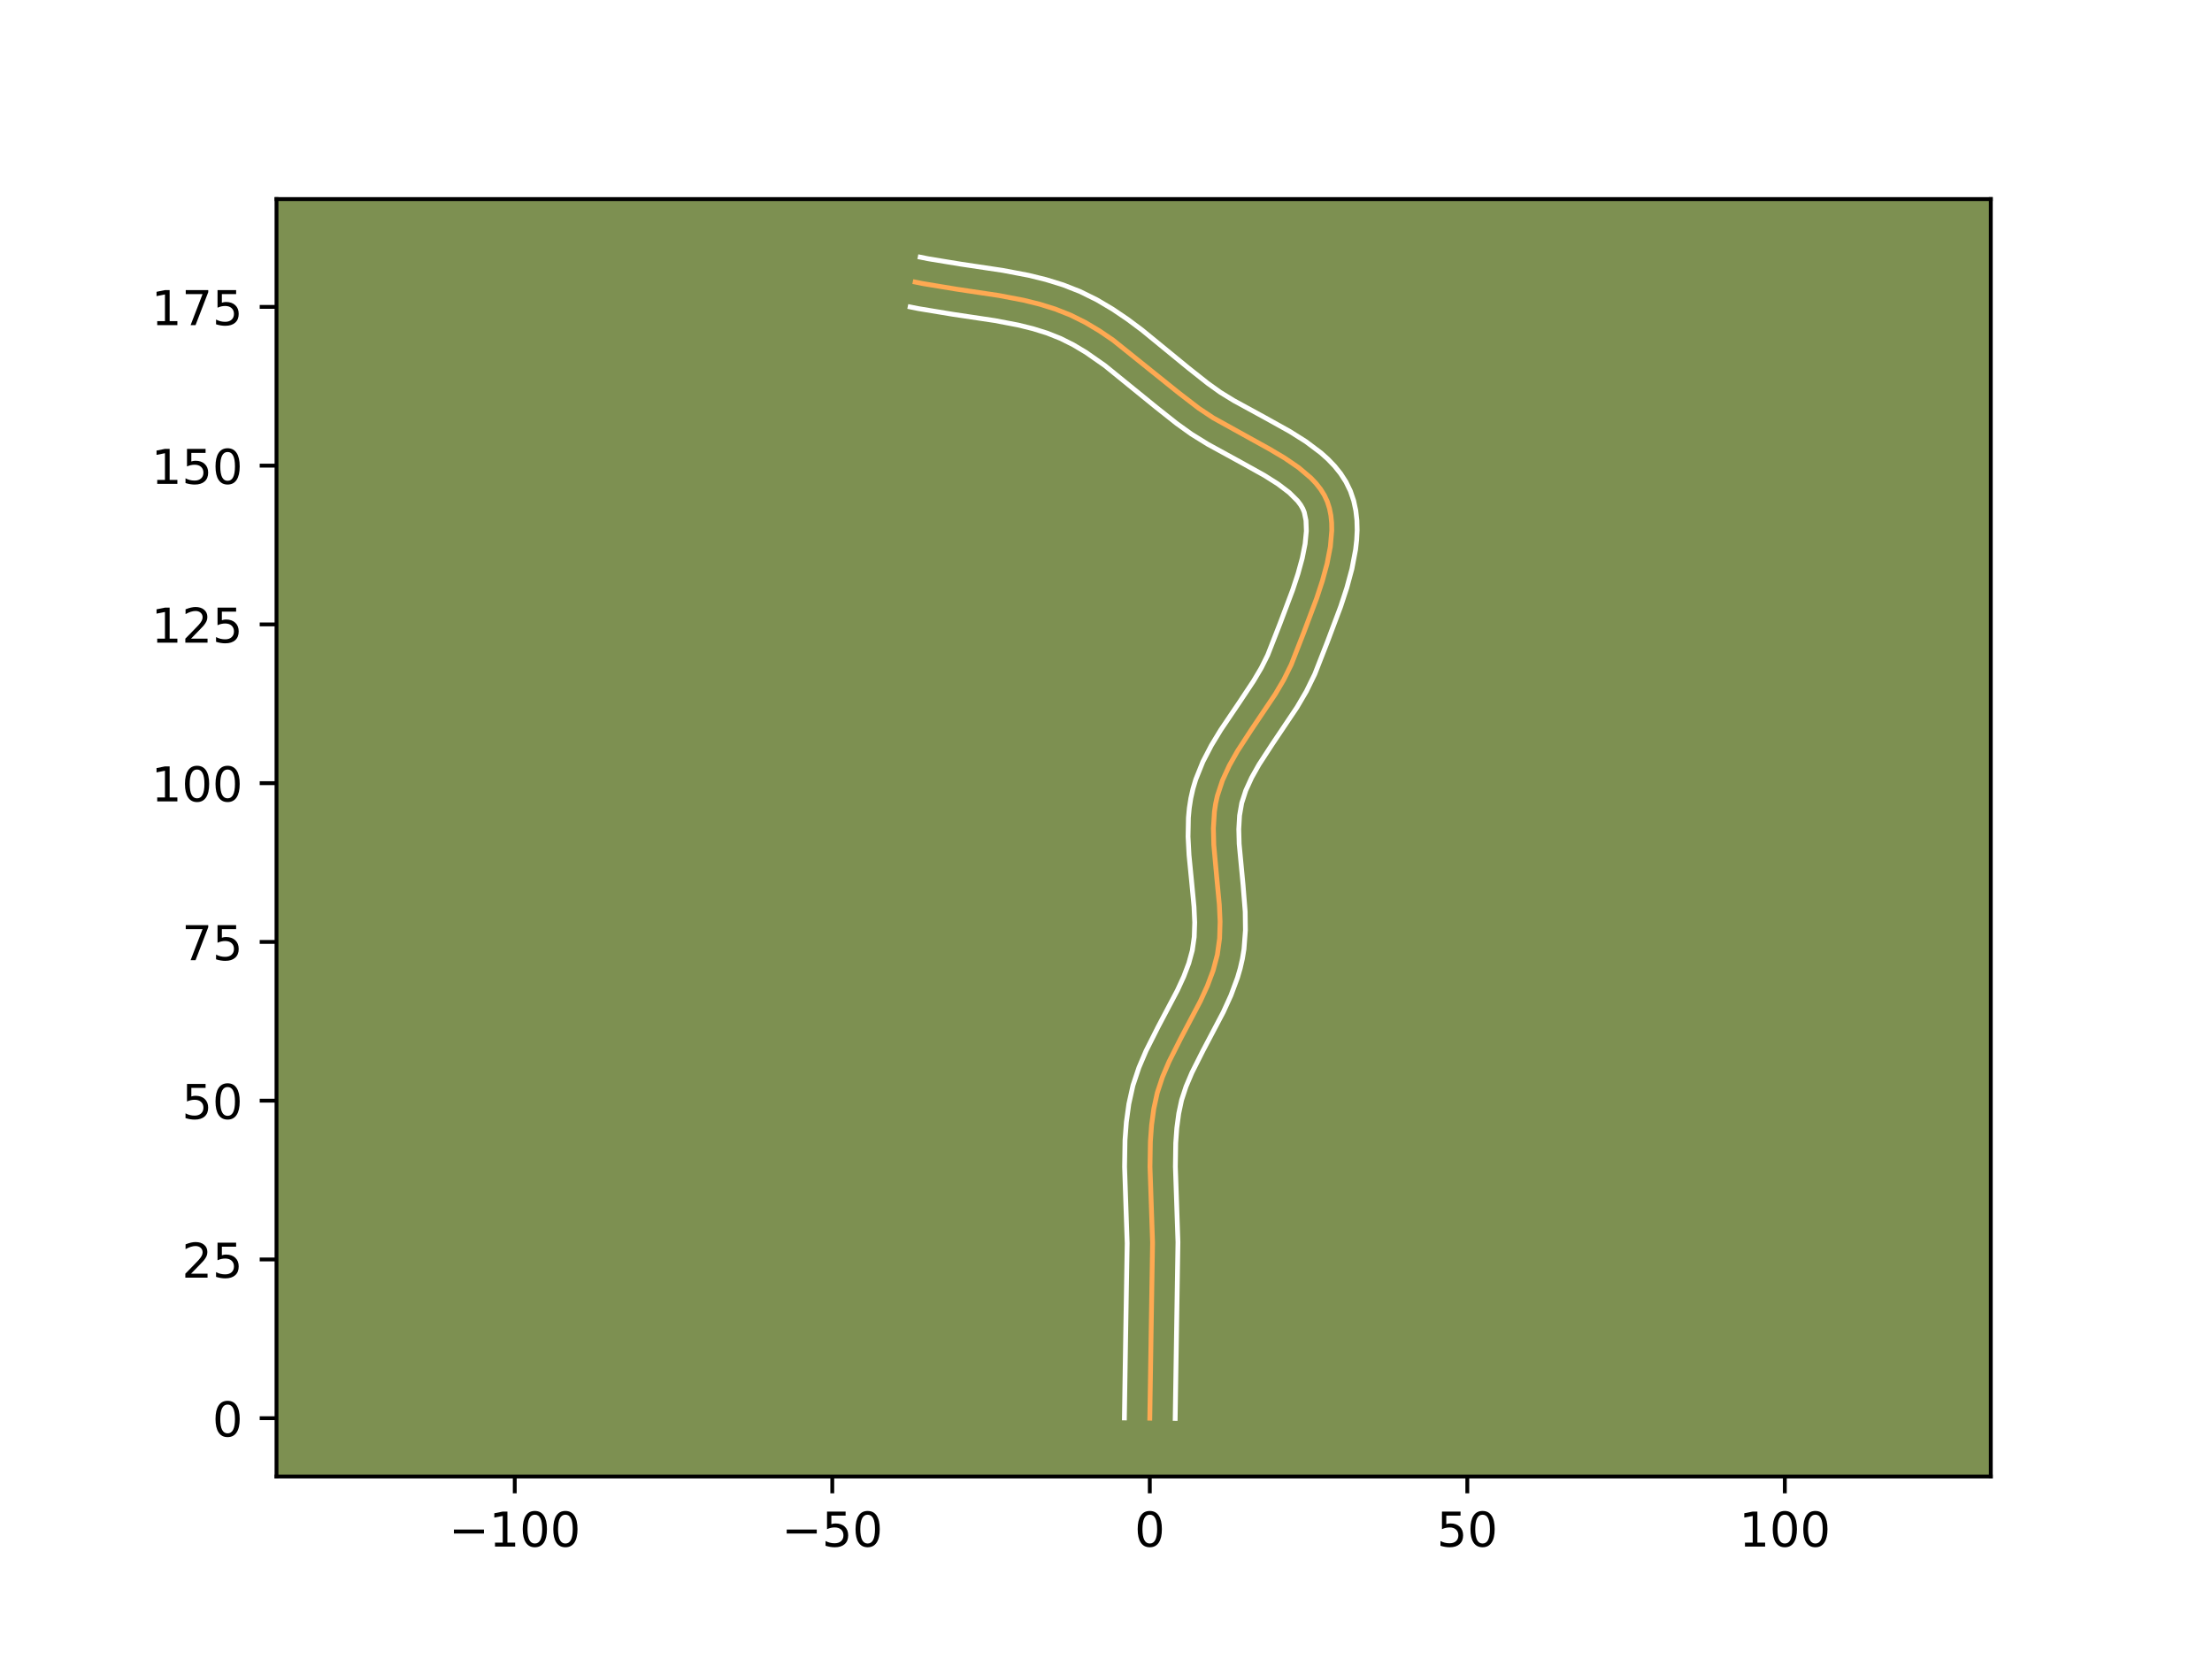 <?xml version="1.0" encoding="utf-8" standalone="no"?>
<!DOCTYPE svg PUBLIC "-//W3C//DTD SVG 1.1//EN"
  "http://www.w3.org/Graphics/SVG/1.1/DTD/svg11.dtd">
<!-- Created with matplotlib (https://matplotlib.org/) -->
<svg height="345.6pt" version="1.1" viewBox="0 0 460.8 345.6" width="460.8pt" xmlns="http://www.w3.org/2000/svg" xmlns:xlink="http://www.w3.org/1999/xlink">
 <defs>
  <style type="text/css">*{stroke-linecap:butt;stroke-linejoin:round;}</style>
 </defs>
 <g id="figure_1">
  <g id="patch_1">
   <path d="M 0 345.6 
L 460.8 345.6 
L 460.8 0 
L 0 0 
z
" style="fill:#ffffff;"/>
  </g>
  <g id="axes_1">
   <g id="patch_2">
    <path d="M 57.6 307.584 
L 414.72 307.584 
L 414.72 41.472 
L 57.6 41.472 
z
" style="fill:#7d9051;"/>
   </g>
   <g id="matplotlib.axis_1">
    <g id="xtick_1">
     <g id="line2d_1">
      <defs>
       <path d="M 0 0 
L 0 3.5 
" id="m782705c0d4" style="stroke:#000000;stroke-width:0.8;"/>
      </defs>
      <g>
       <use style="stroke:#000000;stroke-width:0.8;" x="107.233" xlink:href="#m782705c0d4" y="307.584"/>
      </g>
     </g>
     <g id="text_1">
      <!-- −100 -->
      <g transform="translate(93.499 322.182)scale(0.1 -0.1)">
       <defs>
        <path d="M 10.594 35.5 
L 73.188 35.5 
L 73.188 27.203 
L 10.594 27.203 
z
" id="DejaVuSans-8722"/>
        <path d="M 12.406 8.297 
L 28.516 8.297 
L 28.516 63.922 
L 10.984 60.406 
L 10.984 69.391 
L 28.422 72.906 
L 38.281 72.906 
L 38.281 8.297 
L 54.391 8.297 
L 54.391 0 
L 12.406 0 
z
" id="DejaVuSans-49"/>
        <path d="M 31.781 66.406 
Q 24.172 66.406 20.328 58.906 
Q 16.5 51.422 16.5 36.375 
Q 16.5 21.391 20.328 13.891 
Q 24.172 6.391 31.781 6.391 
Q 39.453 6.391 43.281 13.891 
Q 47.125 21.391 47.125 36.375 
Q 47.125 51.422 43.281 58.906 
Q 39.453 66.406 31.781 66.406 
z
M 31.781 74.219 
Q 44.047 74.219 50.516 64.516 
Q 56.984 54.828 56.984 36.375 
Q 56.984 17.969 50.516 8.266 
Q 44.047 -1.422 31.781 -1.422 
Q 19.531 -1.422 13.062 8.266 
Q 6.594 17.969 6.594 36.375 
Q 6.594 54.828 13.062 64.516 
Q 19.531 74.219 31.781 74.219 
z
" id="DejaVuSans-48"/>
       </defs>
       <use xlink:href="#DejaVuSans-8722"/>
       <use x="83.789" xlink:href="#DejaVuSans-49"/>
       <use x="147.412" xlink:href="#DejaVuSans-48"/>
       <use x="211.035" xlink:href="#DejaVuSans-48"/>
      </g>
     </g>
    </g>
    <g id="xtick_2">
     <g id="line2d_2">
      <g>
       <use style="stroke:#000000;stroke-width:0.8;" x="173.378" xlink:href="#m782705c0d4" y="307.584"/>
      </g>
     </g>
     <g id="text_2">
      <!-- −50 -->
      <g transform="translate(162.826 322.182)scale(0.1 -0.1)">
       <defs>
        <path d="M 10.797 72.906 
L 49.516 72.906 
L 49.516 64.594 
L 19.828 64.594 
L 19.828 46.734 
Q 21.969 47.469 24.109 47.828 
Q 26.266 48.188 28.422 48.188 
Q 40.625 48.188 47.75 41.5 
Q 54.891 34.812 54.891 23.391 
Q 54.891 11.625 47.562 5.094 
Q 40.234 -1.422 26.906 -1.422 
Q 22.312 -1.422 17.547 -0.641 
Q 12.797 0.141 7.719 1.703 
L 7.719 11.625 
Q 12.109 9.234 16.797 8.062 
Q 21.484 6.891 26.703 6.891 
Q 35.156 6.891 40.078 11.328 
Q 45.016 15.766 45.016 23.391 
Q 45.016 31 40.078 35.438 
Q 35.156 39.891 26.703 39.891 
Q 22.75 39.891 18.812 39.016 
Q 14.891 38.141 10.797 36.281 
z
" id="DejaVuSans-53"/>
       </defs>
       <use xlink:href="#DejaVuSans-8722"/>
       <use x="83.789" xlink:href="#DejaVuSans-53"/>
       <use x="147.412" xlink:href="#DejaVuSans-48"/>
      </g>
     </g>
    </g>
    <g id="xtick_3">
     <g id="line2d_3">
      <g>
       <use style="stroke:#000000;stroke-width:0.8;" x="239.523" xlink:href="#m782705c0d4" y="307.584"/>
      </g>
     </g>
     <g id="text_3">
      <!-- 0 -->
      <g transform="translate(236.342 322.182)scale(0.1 -0.1)">
       <use xlink:href="#DejaVuSans-48"/>
      </g>
     </g>
    </g>
    <g id="xtick_4">
     <g id="line2d_4">
      <g>
       <use style="stroke:#000000;stroke-width:0.8;" x="305.668" xlink:href="#m782705c0d4" y="307.584"/>
      </g>
     </g>
     <g id="text_4">
      <!-- 50 -->
      <g transform="translate(299.306 322.182)scale(0.1 -0.1)">
       <use xlink:href="#DejaVuSans-53"/>
       <use x="63.623" xlink:href="#DejaVuSans-48"/>
      </g>
     </g>
    </g>
    <g id="xtick_5">
     <g id="line2d_5">
      <g>
       <use style="stroke:#000000;stroke-width:0.8;" x="371.813" xlink:href="#m782705c0d4" y="307.584"/>
      </g>
     </g>
     <g id="text_5">
      <!-- 100 -->
      <g transform="translate(362.27 322.182)scale(0.1 -0.1)">
       <use xlink:href="#DejaVuSans-49"/>
       <use x="63.623" xlink:href="#DejaVuSans-48"/>
       <use x="127.246" xlink:href="#DejaVuSans-48"/>
      </g>
     </g>
    </g>
   </g>
   <g id="matplotlib.axis_2">
    <g id="ytick_1">
     <g id="line2d_6">
      <defs>
       <path d="M 0 0 
L -3.5 0 
" id="mf7ea1262bf" style="stroke:#000000;stroke-width:0.8;"/>
      </defs>
      <g>
       <use style="stroke:#000000;stroke-width:0.8;" x="57.6" xlink:href="#mf7ea1262bf" y="295.437"/>
      </g>
     </g>
     <g id="text_6">
      <!-- 0 -->
      <g transform="translate(44.237 299.236)scale(0.1 -0.1)">
       <use xlink:href="#DejaVuSans-48"/>
      </g>
     </g>
    </g>
    <g id="ytick_2">
     <g id="line2d_7">
      <g>
       <use style="stroke:#000000;stroke-width:0.8;" x="57.6" xlink:href="#mf7ea1262bf" y="262.365"/>
      </g>
     </g>
     <g id="text_7">
      <!-- 25 -->
      <g transform="translate(37.875 266.164)scale(0.1 -0.1)">
       <defs>
        <path d="M 19.188 8.297 
L 53.609 8.297 
L 53.609 0 
L 7.328 0 
L 7.328 8.297 
Q 12.938 14.109 22.625 23.891 
Q 32.328 33.688 34.812 36.531 
Q 39.547 41.844 41.422 45.531 
Q 43.312 49.219 43.312 52.781 
Q 43.312 58.594 39.234 62.25 
Q 35.156 65.922 28.609 65.922 
Q 23.969 65.922 18.812 64.312 
Q 13.672 62.703 7.812 59.422 
L 7.812 69.391 
Q 13.766 71.781 18.938 73 
Q 24.125 74.219 28.422 74.219 
Q 39.75 74.219 46.484 68.547 
Q 53.219 62.891 53.219 53.422 
Q 53.219 48.922 51.531 44.891 
Q 49.859 40.875 45.406 35.406 
Q 44.188 33.984 37.641 27.219 
Q 31.109 20.453 19.188 8.297 
z
" id="DejaVuSans-50"/>
       </defs>
       <use xlink:href="#DejaVuSans-50"/>
       <use x="63.623" xlink:href="#DejaVuSans-53"/>
      </g>
     </g>
    </g>
    <g id="ytick_3">
     <g id="line2d_8">
      <g>
       <use style="stroke:#000000;stroke-width:0.8;" x="57.6" xlink:href="#mf7ea1262bf" y="229.292"/>
      </g>
     </g>
     <g id="text_8">
      <!-- 50 -->
      <g transform="translate(37.875 233.091)scale(0.1 -0.1)">
       <use xlink:href="#DejaVuSans-53"/>
       <use x="63.623" xlink:href="#DejaVuSans-48"/>
      </g>
     </g>
    </g>
    <g id="ytick_4">
     <g id="line2d_9">
      <g>
       <use style="stroke:#000000;stroke-width:0.8;" x="57.6" xlink:href="#mf7ea1262bf" y="196.219"/>
      </g>
     </g>
     <g id="text_9">
      <!-- 75 -->
      <g transform="translate(37.875 200.019)scale(0.1 -0.1)">
       <defs>
        <path d="M 8.203 72.906 
L 55.078 72.906 
L 55.078 68.703 
L 28.609 0 
L 18.312 0 
L 43.219 64.594 
L 8.203 64.594 
z
" id="DejaVuSans-55"/>
       </defs>
       <use xlink:href="#DejaVuSans-55"/>
       <use x="63.623" xlink:href="#DejaVuSans-53"/>
      </g>
     </g>
    </g>
    <g id="ytick_5">
     <g id="line2d_10">
      <g>
       <use style="stroke:#000000;stroke-width:0.8;" x="57.6" xlink:href="#mf7ea1262bf" y="163.147"/>
      </g>
     </g>
     <g id="text_10">
      <!-- 100 -->
      <g transform="translate(31.512 166.946)scale(0.1 -0.1)">
       <use xlink:href="#DejaVuSans-49"/>
       <use x="63.623" xlink:href="#DejaVuSans-48"/>
       <use x="127.246" xlink:href="#DejaVuSans-48"/>
      </g>
     </g>
    </g>
    <g id="ytick_6">
     <g id="line2d_11">
      <g>
       <use style="stroke:#000000;stroke-width:0.8;" x="57.6" xlink:href="#mf7ea1262bf" y="130.074"/>
      </g>
     </g>
     <g id="text_11">
      <!-- 125 -->
      <g transform="translate(31.512 133.873)scale(0.1 -0.1)">
       <use xlink:href="#DejaVuSans-49"/>
       <use x="63.623" xlink:href="#DejaVuSans-50"/>
       <use x="127.246" xlink:href="#DejaVuSans-53"/>
      </g>
     </g>
    </g>
    <g id="ytick_7">
     <g id="line2d_12">
      <g>
       <use style="stroke:#000000;stroke-width:0.8;" x="57.6" xlink:href="#mf7ea1262bf" y="97.002"/>
      </g>
     </g>
     <g id="text_12">
      <!-- 150 -->
      <g transform="translate(31.512 100.801)scale(0.1 -0.1)">
       <use xlink:href="#DejaVuSans-49"/>
       <use x="63.623" xlink:href="#DejaVuSans-53"/>
       <use x="127.246" xlink:href="#DejaVuSans-48"/>
      </g>
     </g>
    </g>
    <g id="ytick_8">
     <g id="line2d_13">
      <g>
       <use style="stroke:#000000;stroke-width:0.8;" x="57.6" xlink:href="#mf7ea1262bf" y="63.929"/>
      </g>
     </g>
     <g id="text_13">
      <!-- 175 -->
      <g transform="translate(31.512 67.728)scale(0.1 -0.1)">
       <use xlink:href="#DejaVuSans-49"/>
       <use x="63.623" xlink:href="#DejaVuSans-55"/>
       <use x="127.246" xlink:href="#DejaVuSans-53"/>
      </g>
     </g>
    </g>
   </g>
   <g id="line2d_14">
    <path clip-path="url(#p6b3819fbb9)" d="M 239.523 295.437 
L 239.793 278.033 
L 240.1 258.876 
L 239.861 251.838 
L 239.563 243.04 
L 239.644 237.817 
L 239.895 234.376 
L 240.356 230.98 
L 241.083 227.641 
L 242.162 224.376 
L 243.526 221.17 
L 245.911 216.433 
L 250.053 208.577 
L 251.511 205.394 
L 252.723 202.161 
L 253.6 198.859 
L 254.065 195.467 
L 254.167 191.996 
L 254.008 188.467 
L 253.501 183.12 
L 252.856 176.013 
L 252.774 172.523 
L 252.988 169.106 
L 253.238 167.432 
L 253.6 165.786 
L 254.658 162.583 
L 256.084 159.484 
L 257.791 156.462 
L 260.684 152.014 
L 265.66 144.611 
L 267.447 141.575 
L 268.985 138.458 
L 271.585 131.808 
L 274.282 124.64 
L 275.478 120.999 
L 276.458 117.396 
L 277.137 113.888 
L 277.429 110.534 
L 277.403 108.931 
L 277.249 107.388 
L 276.955 105.912 
L 276.51 104.51 
L 275.896 103.182 
L 275.111 101.92 
L 274.168 100.718 
L 273.084 99.571 
L 270.547 97.417 
L 267.618 95.414 
L 264.414 93.517 
L 252.737 87.053 
L 249.754 85.071 
L 245.588 81.869 
L 231.86 70.841 
L 228.997 68.899 
L 226.05 67.148 
L 222.998 65.631 
L 219.828 64.378 
L 216.554 63.359 
L 213.195 62.531 
L 208.041 61.55 
L 199.303 60.244 
L 192.358 59.1 
L 190.648 58.755 
L 190.648 58.755 
" style="fill:none;stroke:#fea952;stroke-linecap:square;"/>
   </g>
   <g id="line2d_15">
    <path clip-path="url(#p6b3819fbb9)" d="M 234.232 295.386 
L 234.502 277.927 
L 234.809 258.99 
L 234.575 252.07 
L 234.272 243.057 
L 234.361 237.503 
L 234.64 233.755 
L 235.159 229.984 
L 236.02 226.103 
L 237.258 222.389 
L 238.755 218.882 
L 241.247 213.933 
L 245.274 206.305 
L 246.597 203.433 
L 247.649 200.659 
L 248.382 197.978 
L 248.781 195.192 
L 248.878 192.156 
L 248.734 188.9 
L 248.239 183.68 
L 247.696 178.138 
L 247.493 174.291 
L 247.567 170.336 
L 247.755 168.324 
L 248.07 166.296 
L 248.525 164.287 
L 249.108 162.352 
L 250.578 158.694 
L 252.345 155.285 
L 254.292 152.076 
L 258.333 146.089 
L 261.14 141.859 
L 262.754 139.131 
L 264.082 136.468 
L 266.654 129.888 
L 269.272 122.936 
L 270.394 119.531 
L 271.286 116.278 
L 271.882 113.271 
L 272.138 110.619 
L 272.059 108.423 
L 271.707 106.73 
L 271.404 105.978 
L 270.946 105.185 
L 270.323 104.353 
L 268.575 102.611 
L 266.227 100.828 
L 263.401 99.04 
L 258.558 96.346 
L 251.62 92.548 
L 248.193 90.427 
L 245.124 88.223 
L 240.853 84.841 
L 230.141 76.14 
L 226.218 73.402 
L 223.598 71.837 
L 220.951 70.511 
L 218.171 69.403 
L 215.22 68.48 
L 212.113 67.711 
L 207.201 66.774 
L 198.521 65.477 
L 191.31 64.287 
L 189.6 63.942 
L 189.6 63.942 
" style="fill:none;stroke:#ffffff;stroke-linecap:square;"/>
   </g>
   <g id="line2d_16">
    <path clip-path="url(#p6b3819fbb9)" d="M 244.814 295.488 
L 245.083 278.139 
L 245.39 258.761 
L 245.148 251.605 
L 244.855 243.023 
L 244.926 238.13 
L 245.15 234.997 
L 245.552 231.977 
L 246.146 229.179 
L 247.067 226.362 
L 248.297 223.458 
L 250.574 218.934 
L 254.832 210.85 
L 256.426 207.356 
L 257.797 203.663 
L 258.36 201.732 
L 258.818 199.739 
L 259.146 197.732 
L 259.447 193.777 
L 259.396 189.921 
L 258.952 184.352 
L 258.143 175.798 
L 258.062 172.719 
L 258.222 169.887 
L 258.675 167.285 
L 259.517 164.677 
L 260.735 162.007 
L 262.279 159.265 
L 265.049 155.005 
L 270.179 147.363 
L 272.14 144.02 
L 273.888 140.448 
L 276.516 133.729 
L 279.292 126.344 
L 280.562 122.466 
L 281.63 118.514 
L 282.393 114.506 
L 282.62 112.483 
L 282.72 110.448 
L 282.669 108.403 
L 282.438 106.354 
L 281.999 104.313 
L 281.313 102.29 
L 280.389 100.386 
L 279.275 98.655 
L 278.014 97.083 
L 276.637 95.65 
L 275.168 94.333 
L 272.021 91.971 
L 268.684 89.87 
L 263.548 87.013 
L 257.043 83.461 
L 254.22 81.727 
L 251.582 79.839 
L 247.585 76.675 
L 237.864 68.719 
L 234.888 66.501 
L 231.776 64.396 
L 228.502 62.459 
L 225.044 60.751 
L 221.485 59.352 
L 217.888 58.239 
L 214.278 57.351 
L 208.88 56.325 
L 200.086 55.01 
L 193.405 53.913 
L 191.695 53.568 
L 191.695 53.568 
" style="fill:none;stroke:#ffffff;stroke-linecap:square;"/>
   </g>
   <g id="patch_3">
    <path d="M 57.6 307.584 
L 57.6 41.472 
" style="fill:none;stroke:#000000;stroke-linecap:square;stroke-linejoin:miter;stroke-width:0.8;"/>
   </g>
   <g id="patch_4">
    <path d="M 414.72 307.584 
L 414.72 41.472 
" style="fill:none;stroke:#000000;stroke-linecap:square;stroke-linejoin:miter;stroke-width:0.8;"/>
   </g>
   <g id="patch_5">
    <path d="M 57.6 307.584 
L 414.72 307.584 
" style="fill:none;stroke:#000000;stroke-linecap:square;stroke-linejoin:miter;stroke-width:0.8;"/>
   </g>
   <g id="patch_6">
    <path d="M 57.6 41.472 
L 414.72 41.472 
" style="fill:none;stroke:#000000;stroke-linecap:square;stroke-linejoin:miter;stroke-width:0.8;"/>
   </g>
  </g>
 </g>
 <defs>
  <clipPath id="p6b3819fbb9">
   <rect height="266.112" width="357.12" x="57.6" y="41.472"/>
  </clipPath>
 </defs>
</svg>
